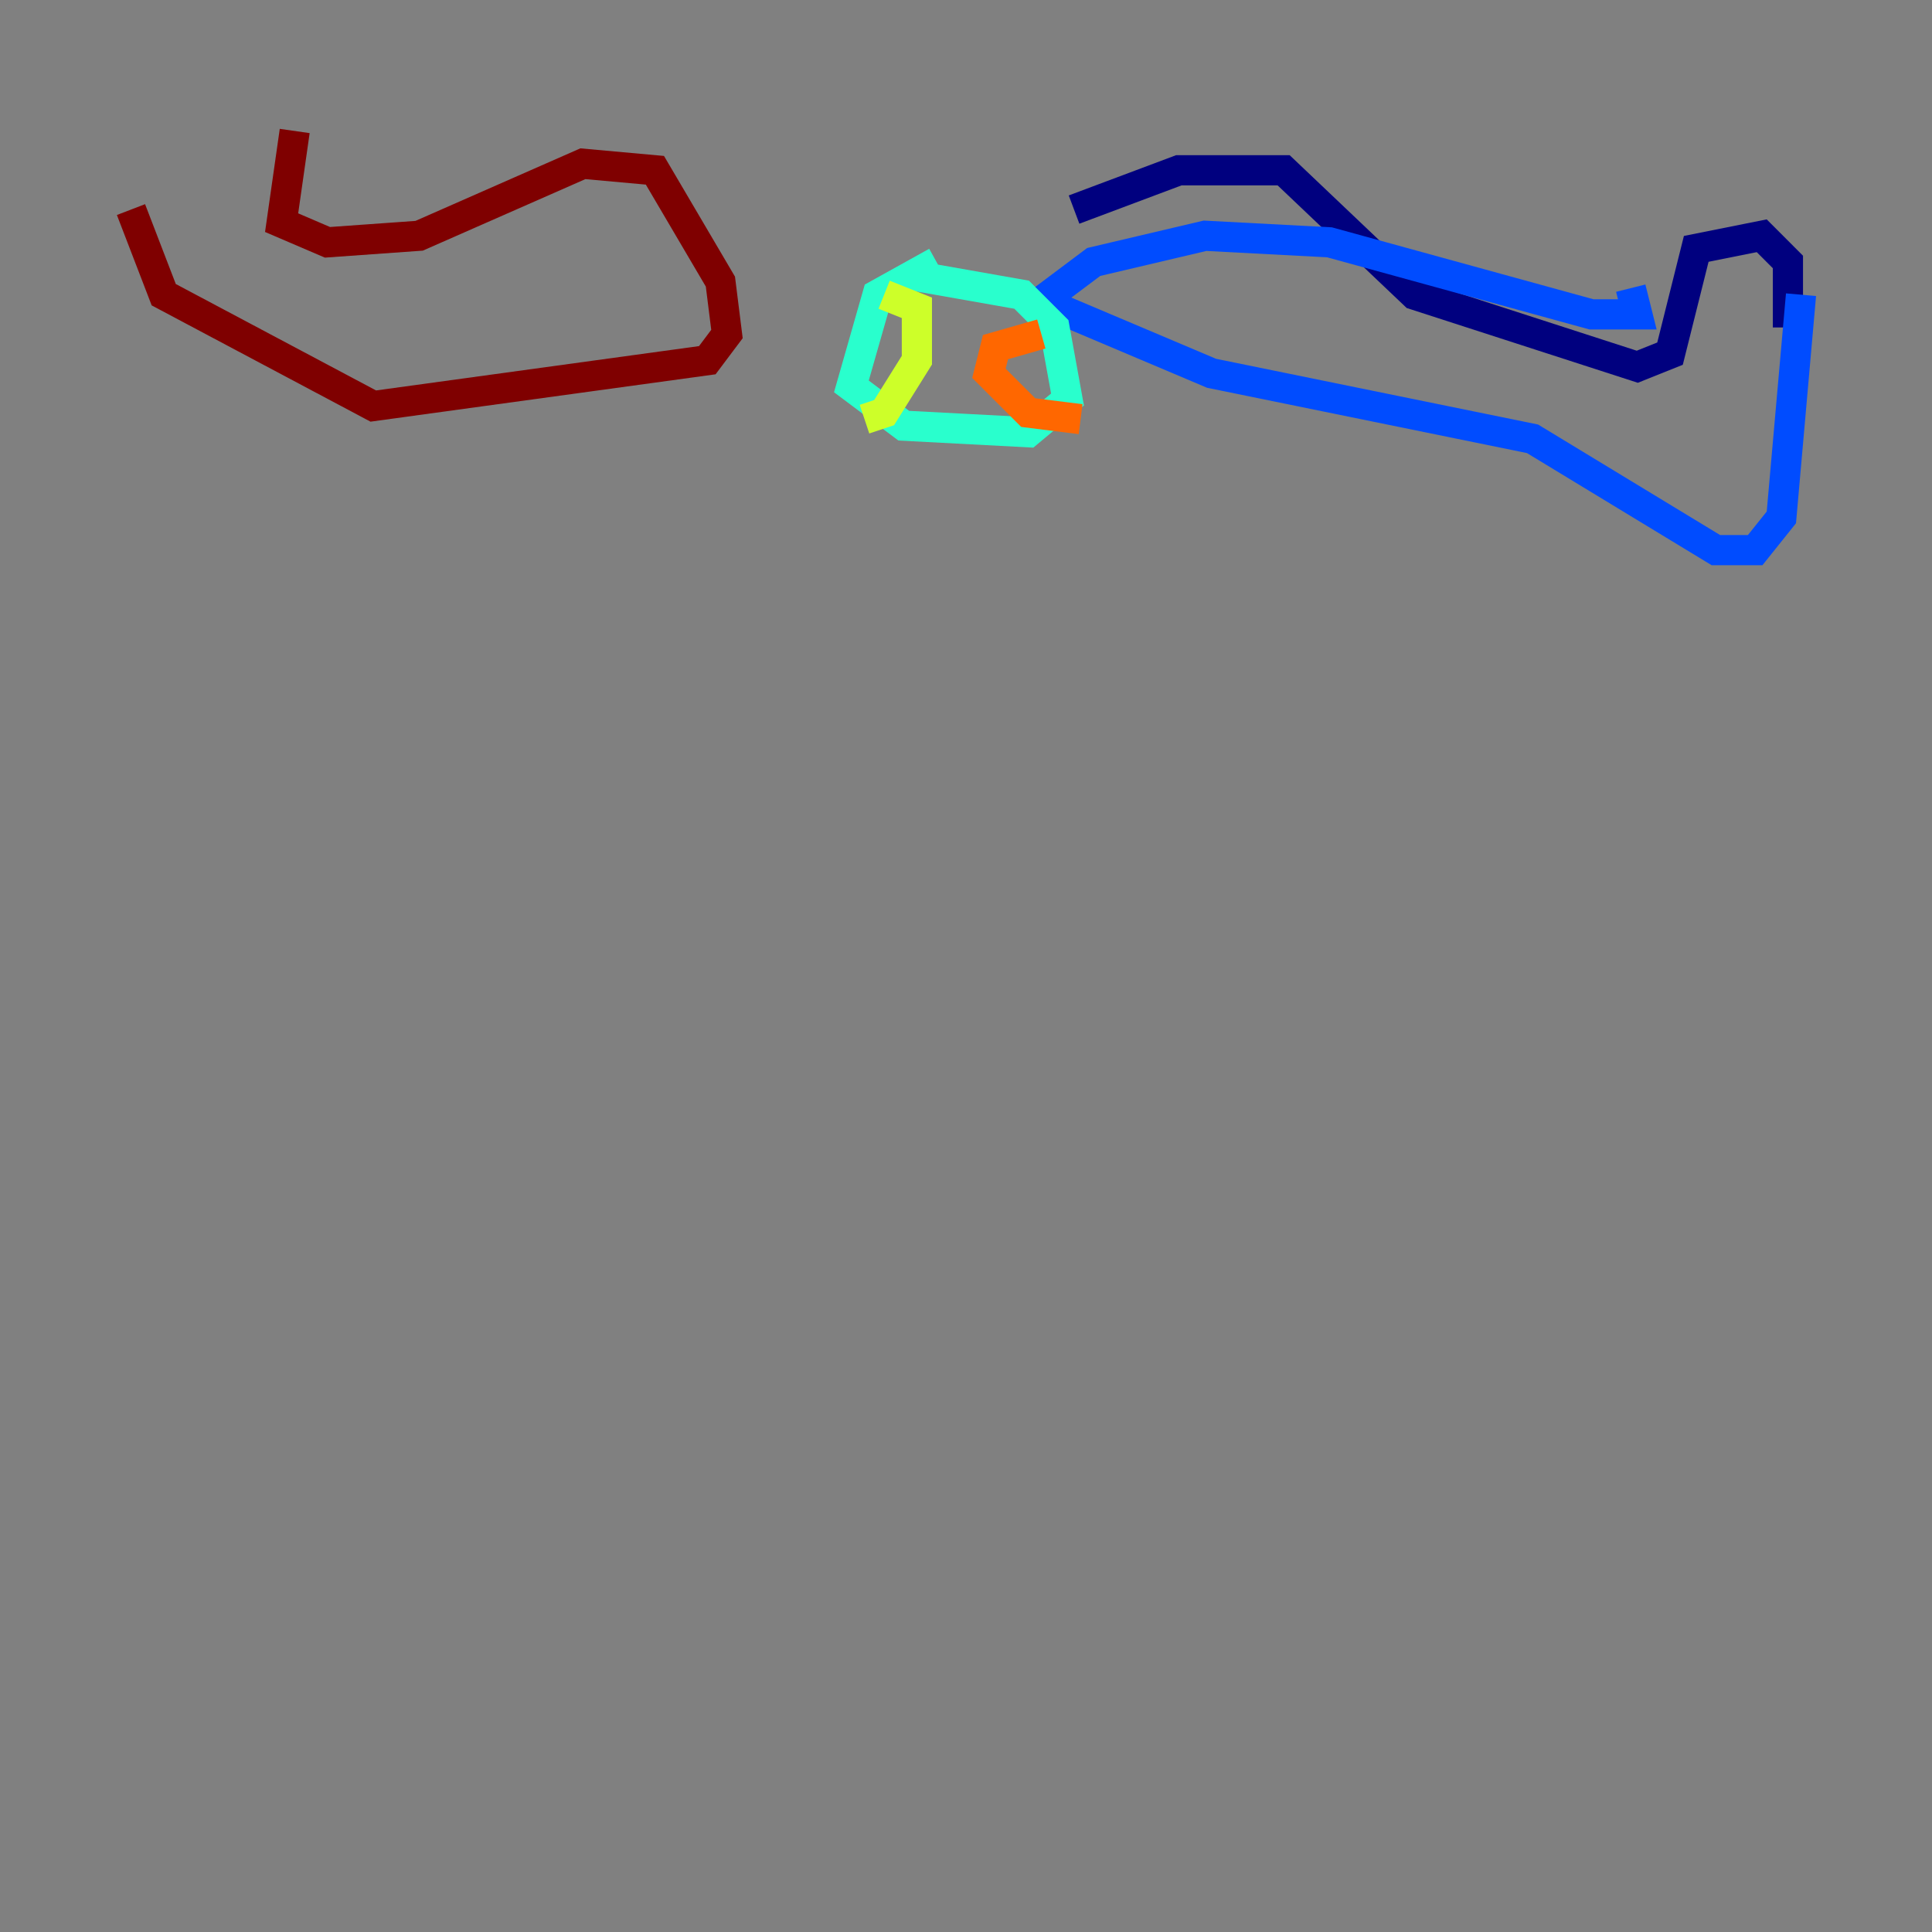 <?xml version="1.0" encoding="utf-8" ?>
<svg baseProfile="tiny" height="128" version="1.2" viewBox="0,0,128,128" width="128" xmlns="http://www.w3.org/2000/svg" xmlns:ev="http://www.w3.org/2001/xml-events" xmlns:xlink="http://www.w3.org/1999/xlink"><rect x="0" y="0" width="128" height="128" fill="#808080" stroke="none"/><defs /><polyline fill="none" points="118.454,21.695 118.454,17.356 116.719,15.62 112.38,16.488 110.644,23.43 108.475,24.298 93.722,19.525 85.044,11.281 78.102,11.281 71.159,13.885" stroke="#00007f" stroke-width="2" /><polyline fill="none" points="108.041,19.091 108.475,20.827 105.437,20.827 88.081,16.054 79.837,15.62 72.461,17.356 68.99,19.959 80.271,24.732 101.532,29.071 113.681,36.447 116.285,36.447 118.02,34.278 119.322,19.525" stroke="#004cff" stroke-width="2" /><polyline fill="none" points="62.047,17.356 58.142,19.525 56.407,25.6 59.878,28.203 68.122,28.637 70.725,26.468 69.858,21.695 67.688,19.525 60.312,18.224" stroke="#29ffcd" stroke-width="2" /><polyline fill="none" points="58.576,19.525 60.746,20.393 60.746,23.864 58.576,27.336 57.275,27.77" stroke="#cdff29" stroke-width="2" /><polyline fill="none" points="68.99,22.129 65.953,22.997 65.519,24.732 68.122,27.336 71.593,27.77" stroke="#ff6700" stroke-width="2" /><polyline fill="none" points="19.525,8.678 18.658,14.752 21.695,16.054 27.77,15.62 38.617,10.848 43.39,11.281 47.729,18.658 48.163,22.129 46.861,23.864 24.732,26.902 10.848,19.525 8.678,13.885" stroke="#7f0000" stroke-width="2" /></svg>